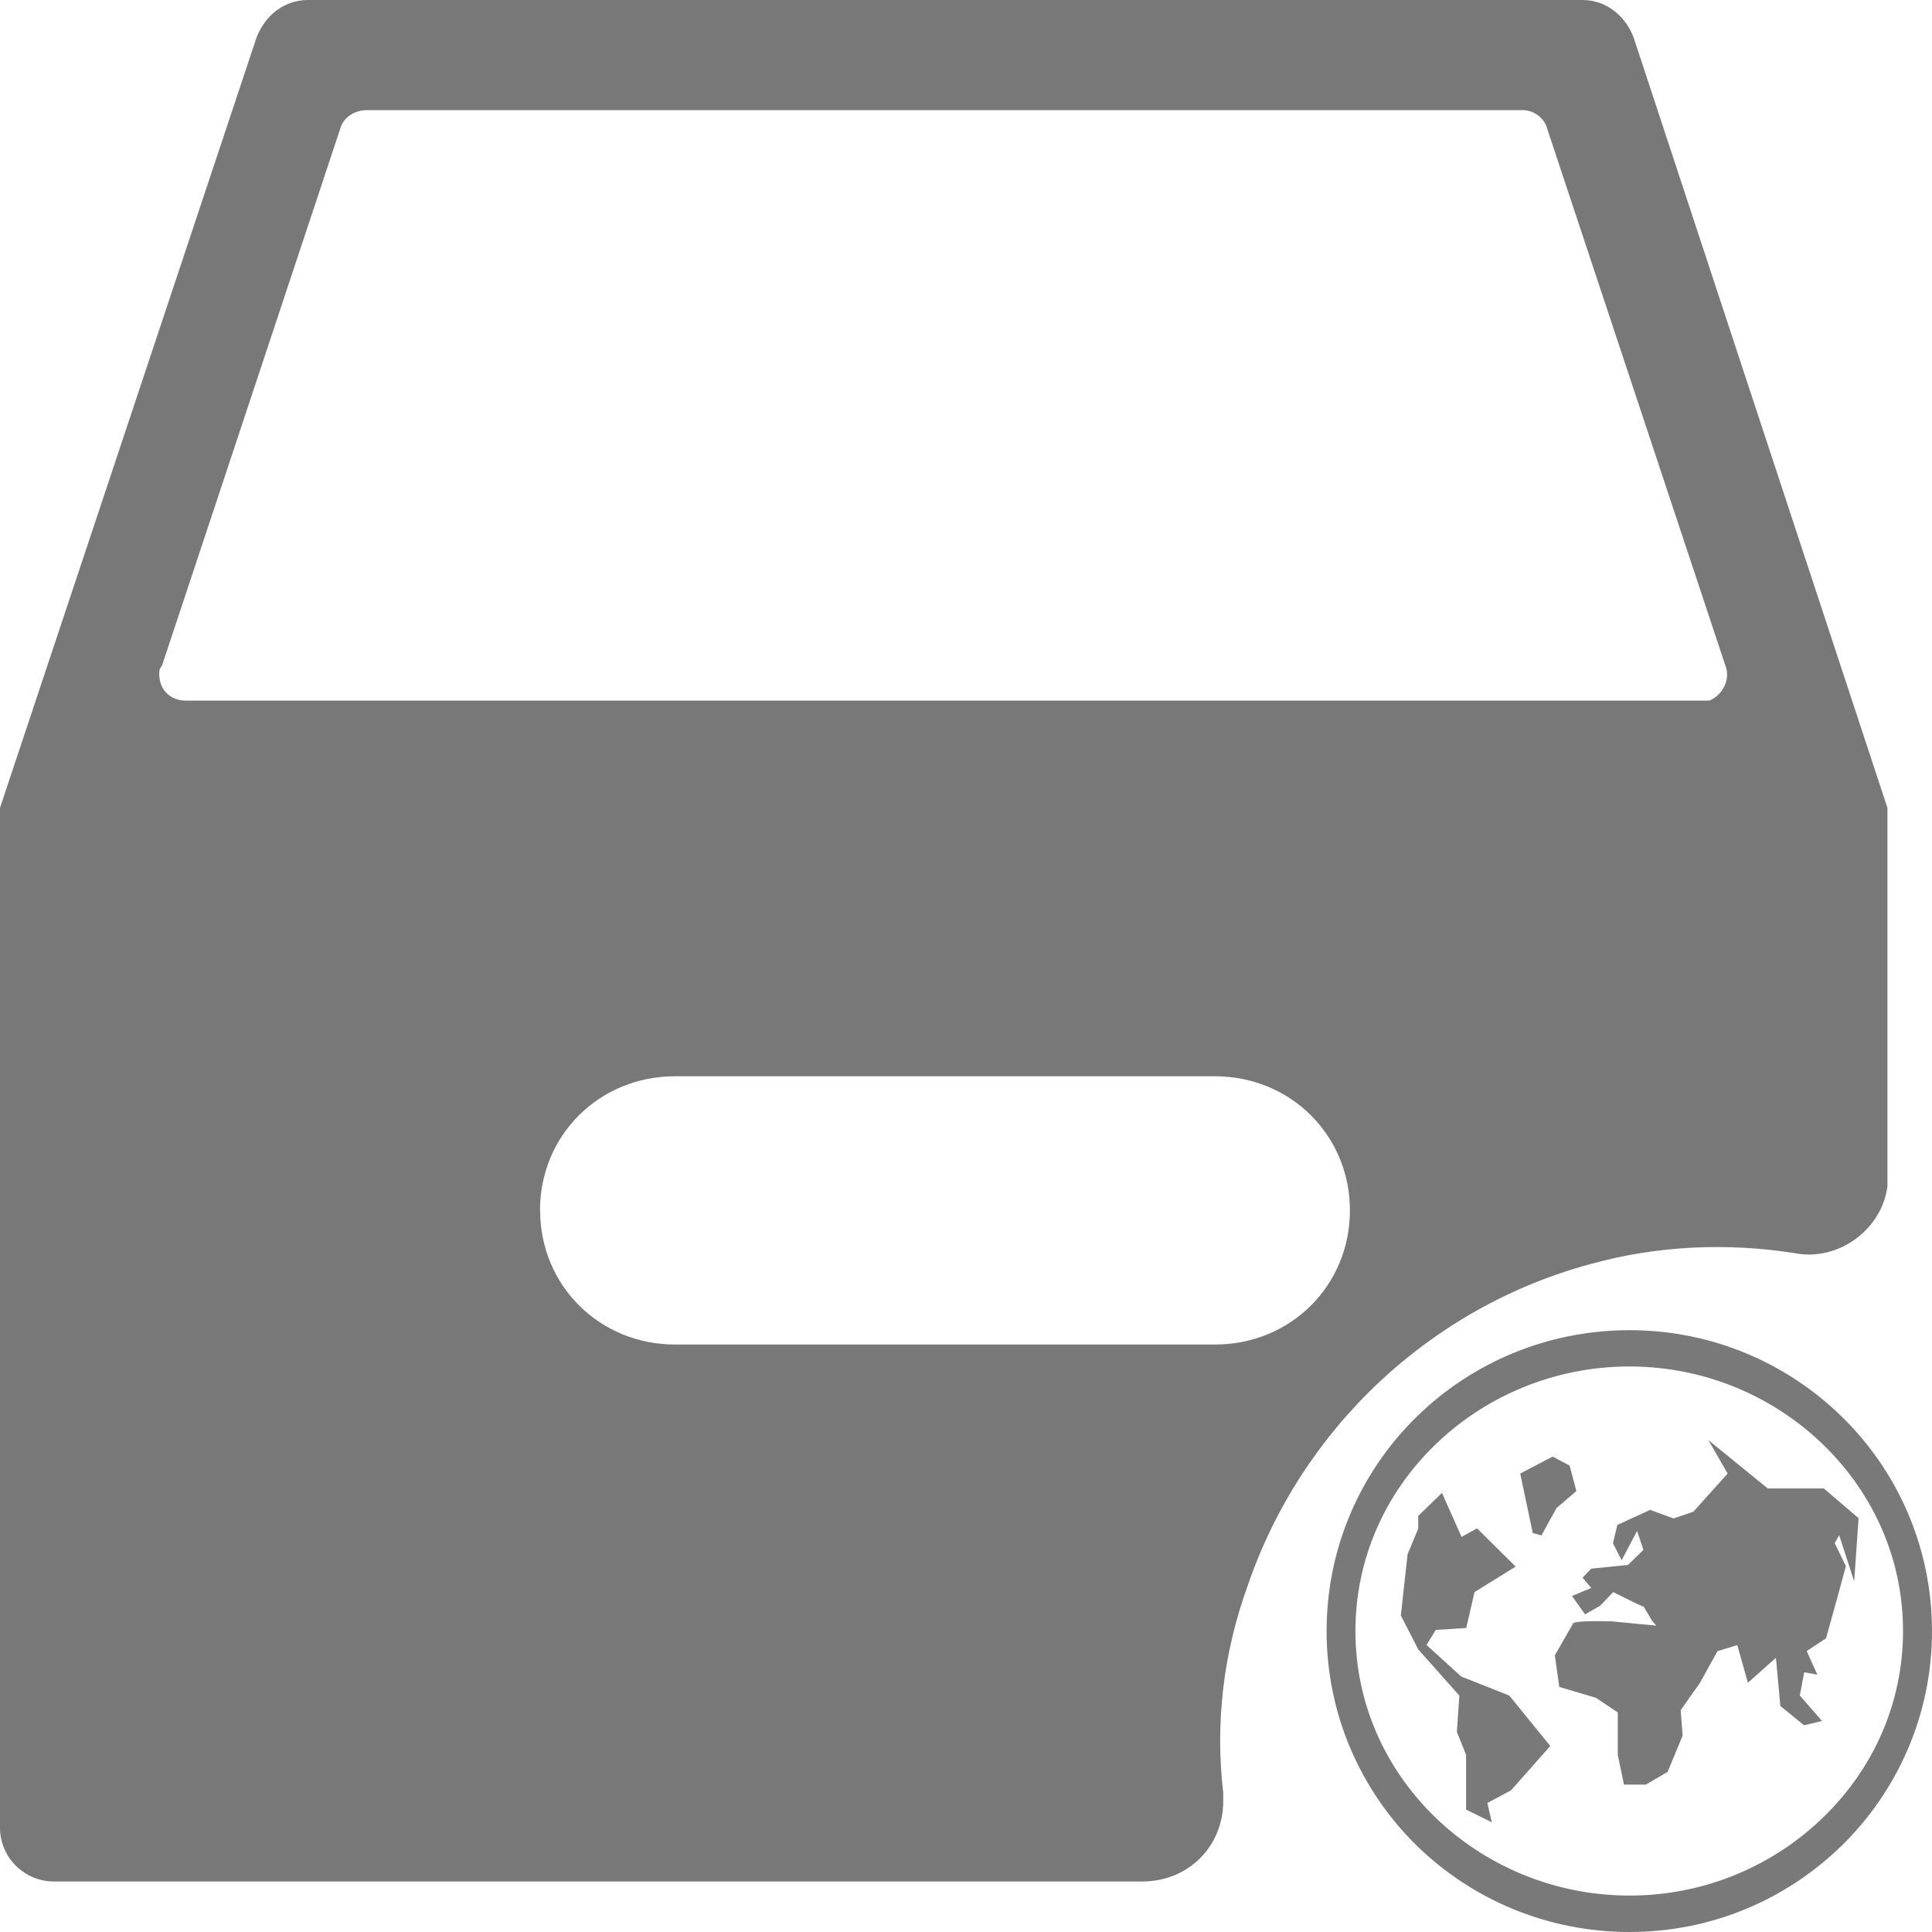 <?xml version="1.0" encoding="UTF-8" standalone="no"?>
<svg
   xmlns:dc="http://purl.org/dc/elements/1.1/"
   xmlns:cc="http://creativecommons.org/ns#"
   xmlns:rdf="http://www.w3.org/1999/02/22-rdf-syntax-ns#"
   xmlns:svg="http://www.w3.org/2000/svg"
   xmlns="http://www.w3.org/2000/svg"
   xmlns:sodipodi="http://sodipodi.sourceforge.net/DTD/sodipodi-0.dtd"
   xmlns:inkscape="http://www.inkscape.org/namespaces/inkscape"
   version="1.1"
   x="0px"
   y="0px"
   viewBox="0 0 14 14"
   xml:space="preserve"
   id="svg11264"
   sodipodi:docname="public-box.svg"
   width="14"
   height="14"
   inkscape:version="0.92.1 r15371"><defs
     id="defs11268" /><sodipodi:namedview
     pagecolor="#ffffff"
     bordercolor="#666666"
     borderopacity="1"
     objecttolerance="10"
     gridtolerance="10"
     guidetolerance="10"
     inkscape:pageopacity="0"
     inkscape:pageshadow="2"
     inkscape:window-width="1920"
     inkscape:window-height="1019"
     id="namedview11266"
     showgrid="false"
     inkscape:zoom="17.480387"
     inkscape:cx="13.426115"
     inkscape:cy="2.1833783"
     inkscape:window-x="0"
     inkscape:window-y="27"
     inkscape:window-maximized="1"
     inkscape:current-layer="svg11264" /><title
     id="title11252">Artboard 77</title><path
     d="m 8.864,12.992 c -0.059,-0.506 0,-1.011 0.176,-1.498 0.391,-1.147 1.331,-2.023 2.485,-2.334 0.489,-0.136 0.998,-0.156 1.487,-0.078 0.313,0.058 0.626,-0.175 0.665,-0.486 0,-0.039 0,-0.058 0,-0.097 V 5.854 L 11.838,0.272 C 11.779,0.117 11.642,0 11.466,0 H 2.231 C 2.055,0 1.918,0.117 1.859,0.272 L 0,5.854 v 7.391 c 0,0.214 0.176,0.389 0.391,0.389 H 8.277 c 0.333,0 0.587,-0.253 0.587,-0.583 0,-0.019 0,-0.039 0,-0.058 z M 1.174,4.823 2.465,0.934 c 0.02,-0.078 0.098,-0.136 0.196,-0.136 h 8.375 c 0.078,0 0.157,0.058 0.176,0.136 l 1.291,3.89 c 0.039,0.097 -0.02,0.214 -0.117,0.253 -0.02,0 -0.039,0 -0.059,0 H 1.35 c -0.117,0 -0.196,-0.078 -0.196,-0.194 0,-0.019 0,-0.039 0.02,-0.058 z m 2.739,3.948 v 0 c 0,-0.545 0.43,-0.972 0.978,-0.972 h 3.913 c 0.548,0 0.978,0.428 0.978,0.972 v 0 c 0,0.545 -0.43,0.972 -0.978,0.972 v 0 H 4.892 c -0.548,0 -0.978,-0.428 -0.978,-0.972 z"
     id="path11258"
     inkscape:connector-curvature="0"
     style="fill:#787878;fill-opacity:1;stroke-width:0.195" /><path
     inkscape:connector-curvature="0"
     style="opacity:0.99;fill:#787878;fill-opacity:1;stroke-width:0.044"
     enable-background="new    "
     d="m 11.808,9.639 c -0.599,0 -1.146,0.238 -1.544,0.629 -0.399,0.391 -0.651,0.94 -0.651,1.552 0,0.611 0.253,1.161 0.651,1.552 C 10.662,13.762 11.209,14 11.808,14 c 0.599,0 1.142,-0.238 1.541,-0.629 C 13.747,12.98 14,12.431 14,11.819 14,11.208 13.747,10.658 13.349,10.268 12.95,9.877 12.407,9.639 11.808,9.639 Z m 0,0.263 c 0.555,0 1.054,0.224 1.411,0.574 0.358,0.351 0.571,0.823 0.571,1.343 0,0.52 -0.213,0.993 -0.571,1.343 -0.358,0.351 -0.856,0.574 -1.411,0.574 -0.555,0 -1.057,-0.224 -1.415,-0.574 -0.358,-0.351 -0.571,-0.823 -0.571,-1.343 0,-0.52 0.213,-0.993 0.571,-1.343 0.358,-0.351 0.86,-0.574 1.415,-0.574 z m 0.571,0.533 0.14,0.243 -0.249,0.277 -0.144,0.048 -0.168,-0.062 -0.238,0.109 -0.032,0.133 0.063,0.123 0.112,-0.212 0.046,0.137 -0.112,0.109 -0.266,0.027 -0.063,0.065 0.063,0.075 -0.14,0.058 0.095,0.133 0.109,-0.062 0.095,-0.099 0.165,0.082 0.056,0.024 0.059,0.099 0.032,0.038 -0.322,-0.031 c 0,0 -0.257,-0.009 -0.28,0.014 l -0.133,0.232 0.032,0.229 0.266,0.079 0.158,0.106 v 0.308 l 0.045,0.215 h 0.158 l 0.158,-0.092 0.109,-0.263 -0.014,-0.185 0.14,-0.198 0.126,-0.229 0.144,-0.044 0.077,0.273 0.203,-0.181 0.032,0.349 0.172,0.14 0.13,-0.031 -0.161,-0.185 0.032,-0.168 0.095,0.017 -0.077,-0.171 0.14,-0.092 0.077,-0.277 0.067,-0.246 -0.081,-0.167 0.032,-0.058 0.109,0.335 0.032,-0.458 -0.252,-0.215 h -0.406 z m -1.128,0.12 -0.235,0.123 0.091,0.431 0.063,0.017 0.109,-0.198 0.144,-0.123 -0.049,-0.185 z m -0.802,0.263 -0.172,0.167 v 0.092 l -0.077,0.185 -0.049,0.444 0.126,0.246 0.298,0.335 -0.018,0.263 0.067,0.167 v 0.396 l 0.186,0.092 -0.032,-0.14 0.172,-0.092 0.284,-0.321 -0.298,-0.366 -0.347,-0.137 -0.252,-0.229 0.067,-0.109 0.221,-0.014 0.06,-0.26 0.298,-0.185 -0.28,-0.277 -0.112,0.062 z"
     id="path11863" /></svg>